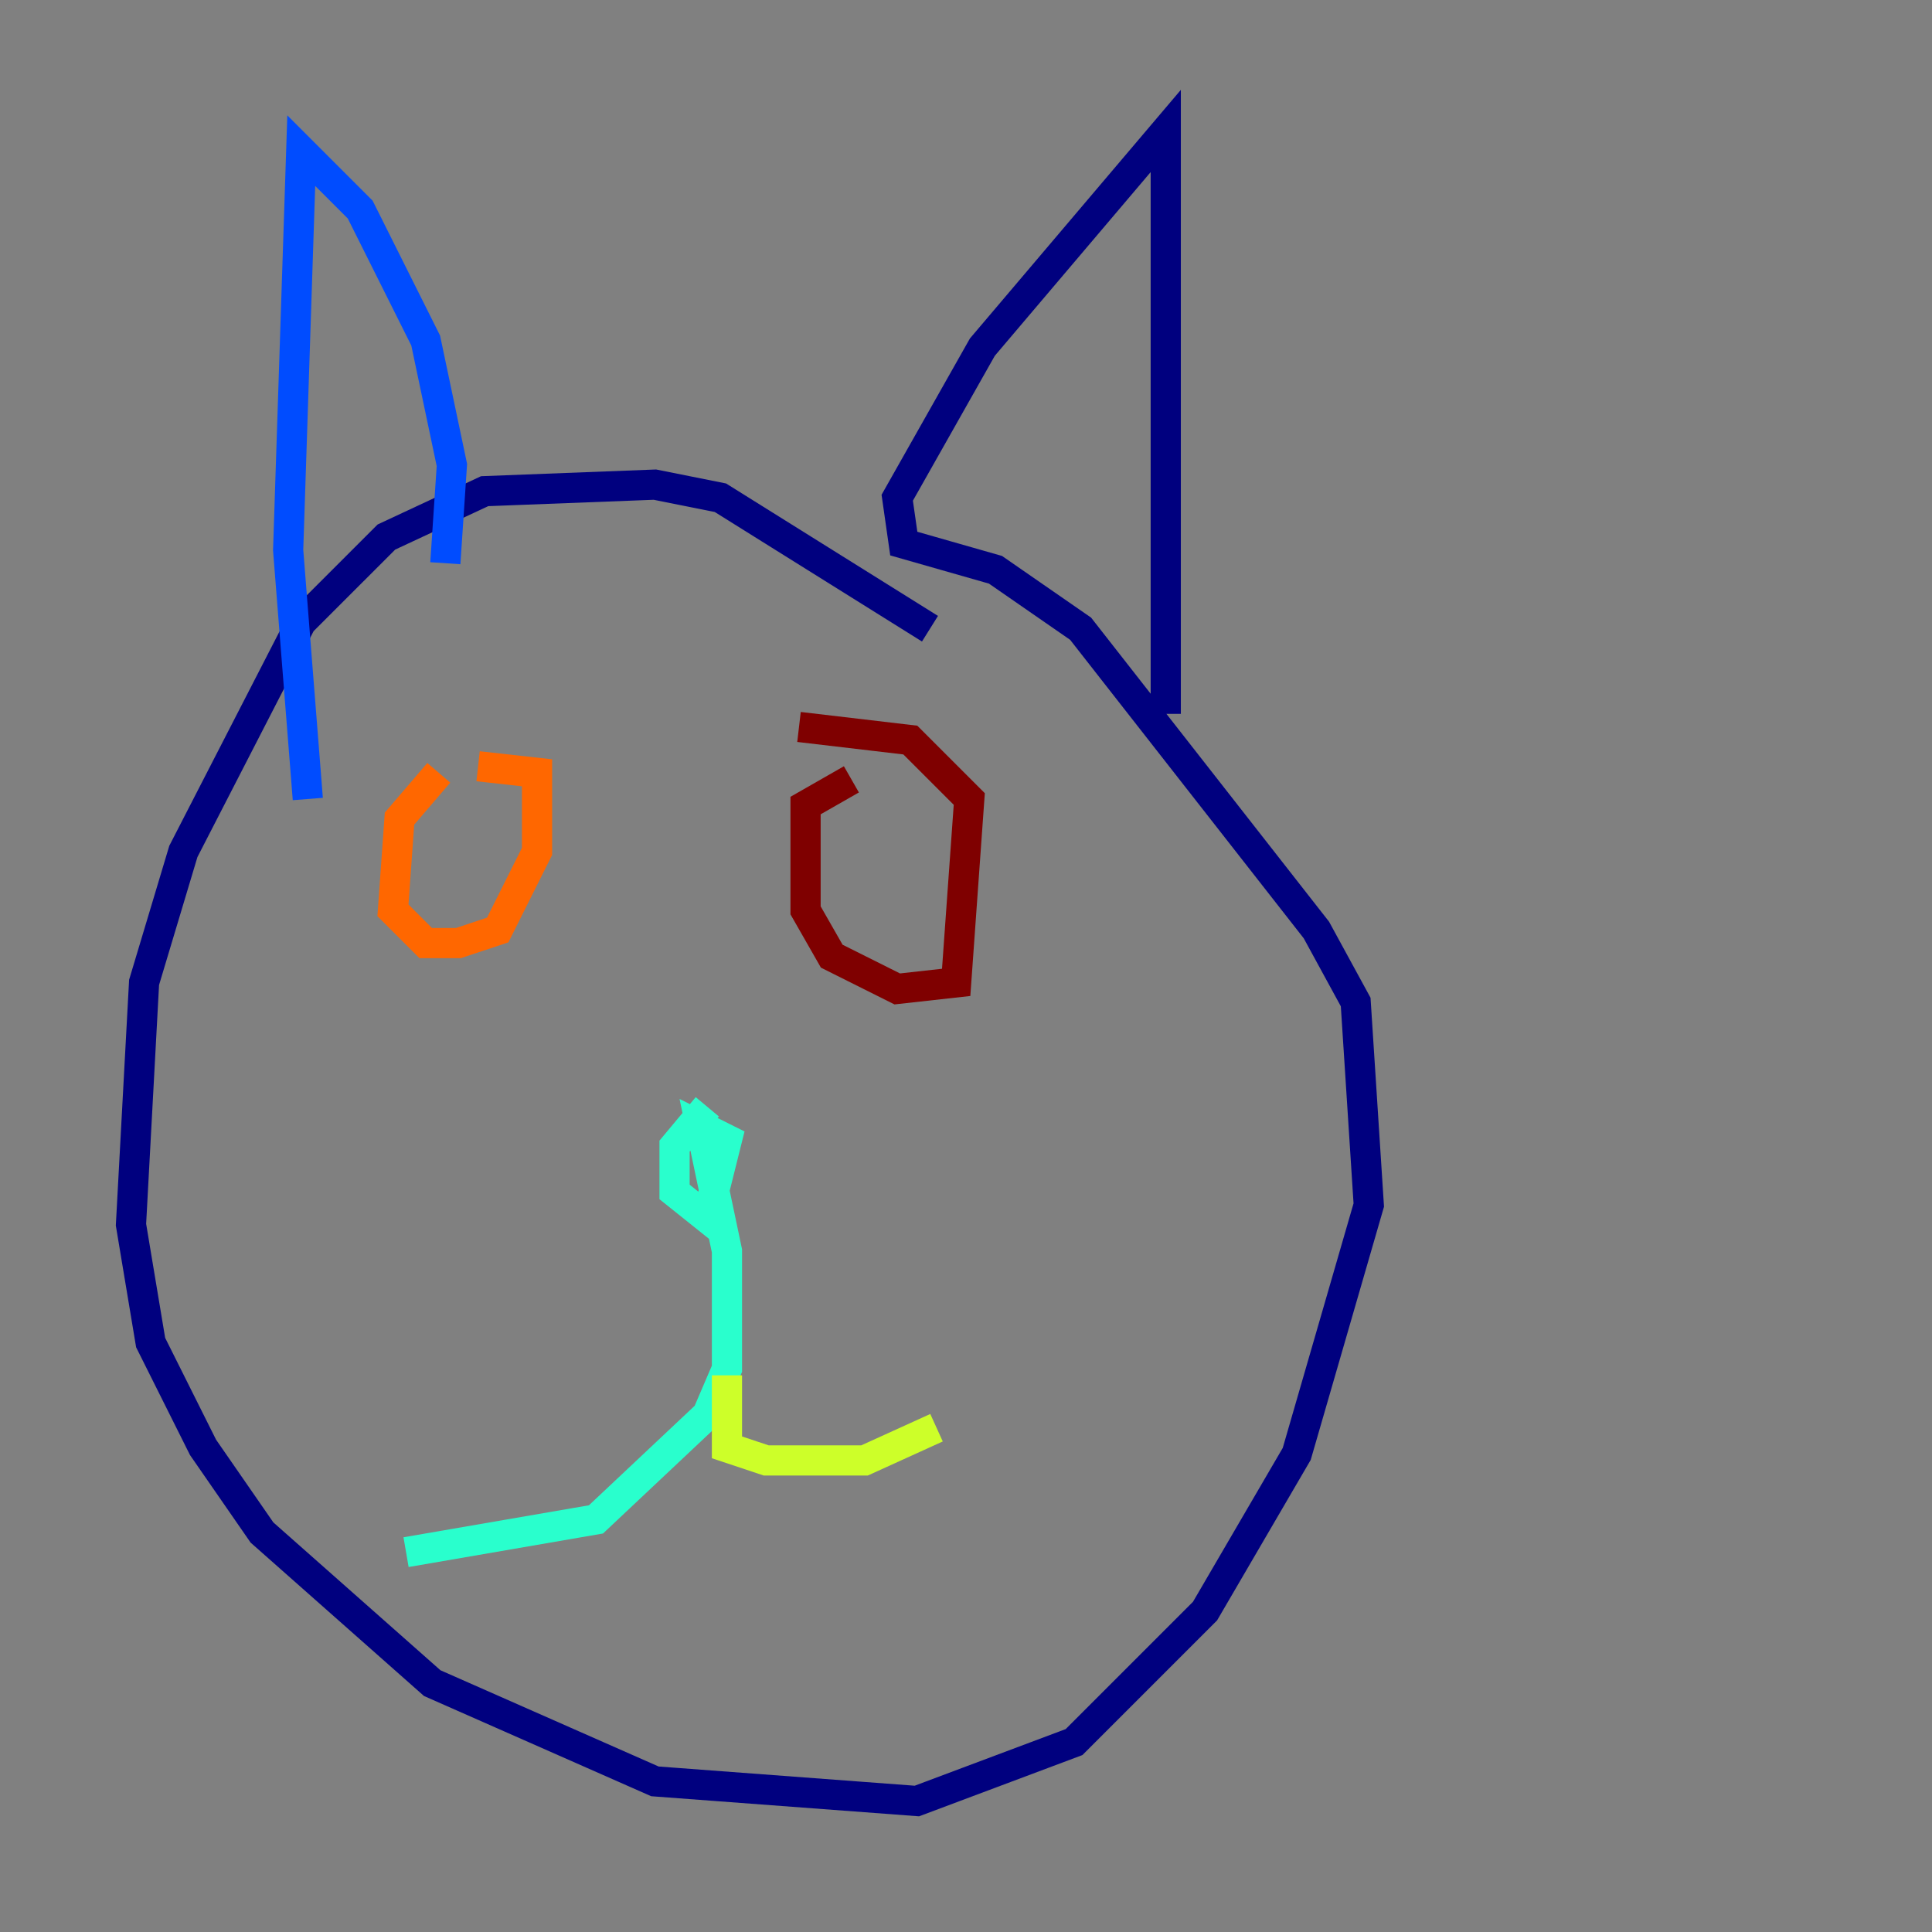 <?xml version="1.0" encoding="utf-8" ?>
<svg baseProfile="tiny" height="128" version="1.2" viewBox="0,0,128,128" width="128" xmlns="http://www.w3.org/2000/svg" xmlns:ev="http://www.w3.org/2001/xml-events" xmlns:xlink="http://www.w3.org/1999/xlink"><rect x="0" y="0" width="128" height="128" fill="#808080" stroke="none"/><defs /><polyline fill="none" points="61.614,41.654 47.729,32.976 43.39,32.108 32.108,32.542 25.6,35.58 19.959,41.22 12.149,56.407 9.546,65.085 8.678,81.139 9.98,88.949 13.451,95.891 17.356,101.532 28.637,111.512 43.39,118.02 60.746,119.322 71.159,115.417 79.837,106.739 85.912,96.325 90.685,79.837 89.817,66.386 87.214,61.614 71.593,41.654 65.953,37.749 59.878,36.014 59.444,32.976 65.085,22.997 77.234,8.678 77.234,47.295" stroke="#00007f" stroke-width="2" /><polyline fill="none" points="29.505,37.315 29.939,30.807 28.203,22.563 23.864,13.885 19.959,9.98 19.091,36.447 20.393,52.936" stroke="#004cff" stroke-width="2" /><polyline fill="none" points="46.861,73.329 44.691,75.932 44.691,78.969 46.861,80.705 48.163,75.498 46.427,74.63 48.163,82.875 48.163,90.685 46.861,93.722 39.485,100.664 26.902,102.834" stroke="#29ffcd" stroke-width="2" /><polyline fill="none" points="48.163,91.119 48.163,95.891 50.766,96.759 57.275,96.759 62.047,94.59" stroke="#cdff29" stroke-width="2" /><polyline fill="none" points="29.071,51.2 26.468,54.237 26.034,60.312 28.203,62.481 30.373,62.481 32.976,61.614 35.58,56.407 35.58,51.2 31.675,50.766" stroke="#ff6700" stroke-width="2" /><polyline fill="none" points="56.407,51.634 53.37,53.37 53.37,60.312 55.105,63.349 59.444,65.519 63.349,65.085 64.217,52.936 60.312,49.031 52.936,48.163" stroke="#7f0000" stroke-width="2" /></svg>